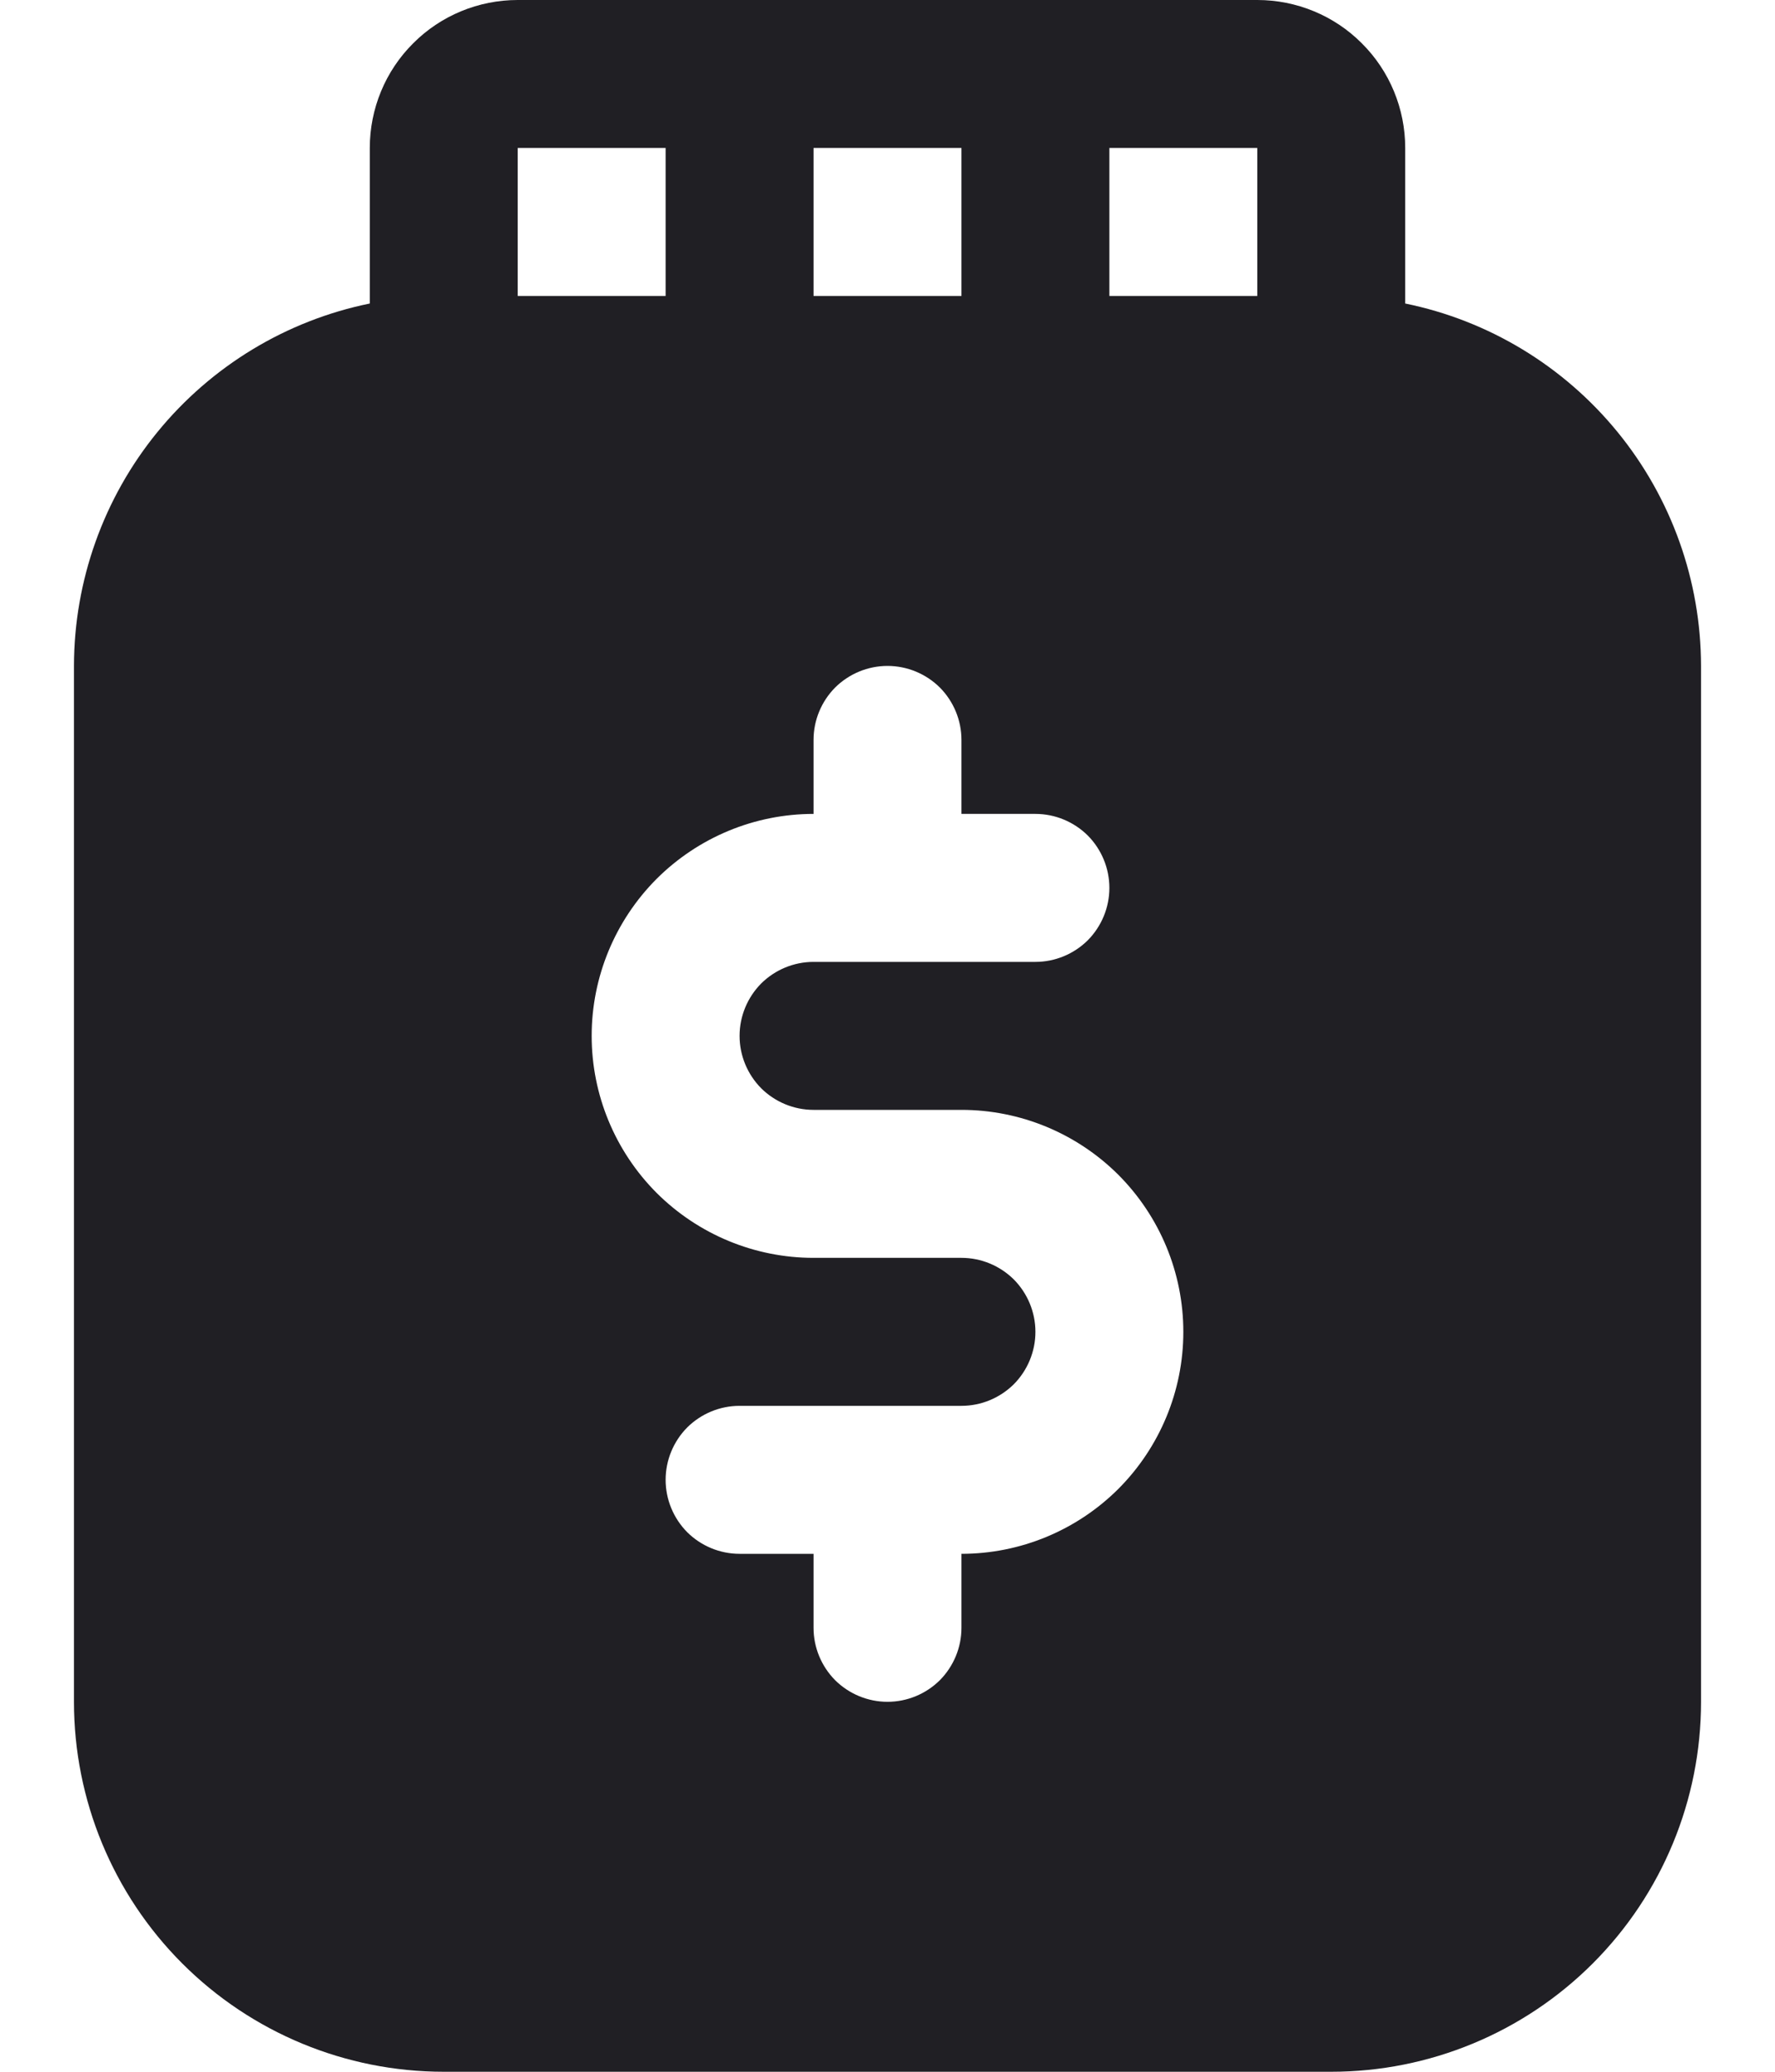 <svg width="12" height="14" viewBox="0 0 12 14" fill="none" xmlns="http://www.w3.org/2000/svg">
  <path
    d="M9.5 2.051V1C9.5 0.735 9.395 0.48 9.207 0.293C9.02 0.105 8.765 0 8.5 0H3.5C3.235 0 2.98 0.105 2.793 0.293C2.605 0.48 2.5 0.735 2.5 1V2.051C1.936 2.166 1.429 2.473 1.064 2.92C0.7 3.366 0.501 3.924 0.5 4.5V11.5C0.5 12.163 0.763 12.799 1.232 13.268C1.701 13.737 2.337 14 3 14H9C9.663 14 10.299 13.737 10.768 13.268C11.237 12.799 11.5 12.163 11.5 11.5V4.5C11.499 3.924 11.3 3.366 10.936 2.92C10.571 2.473 10.064 2.166 9.5 2.051ZM5.5 1H6.5V2H5.5V1ZM3.5 1H4.5V2H3.5V1ZM6.5 10.5V11C6.5 11.133 6.447 11.26 6.354 11.354C6.26 11.447 6.133 11.5 6 11.5C5.867 11.5 5.74 11.447 5.646 11.354C5.553 11.26 5.5 11.133 5.5 11V10.5H5C4.867 10.5 4.74 10.447 4.646 10.354C4.553 10.26 4.5 10.133 4.5 10C4.5 9.867 4.553 9.74 4.646 9.646C4.74 9.553 4.867 9.5 5 9.5H6.5C6.633 9.5 6.76 9.447 6.854 9.354C6.947 9.26 7 9.133 7 9C7 8.867 6.947 8.74 6.854 8.646C6.76 8.553 6.633 8.5 6.5 8.5H5.5C5.102 8.5 4.721 8.342 4.439 8.061C4.158 7.779 4 7.398 4 7C4 6.602 4.158 6.221 4.439 5.939C4.721 5.658 5.102 5.5 5.5 5.5V5C5.5 4.867 5.553 4.74 5.646 4.646C5.74 4.553 5.867 4.5 6 4.5C6.133 4.5 6.26 4.553 6.354 4.646C6.447 4.74 6.5 4.867 6.5 5V5.5H7C7.133 5.5 7.26 5.553 7.354 5.646C7.447 5.74 7.5 5.867 7.5 6C7.5 6.133 7.447 6.26 7.354 6.354C7.26 6.447 7.133 6.5 7 6.5H5.5C5.367 6.5 5.24 6.553 5.146 6.646C5.053 6.74 5 6.867 5 7C5 7.133 5.053 7.26 5.146 7.354C5.24 7.447 5.367 7.5 5.5 7.5H6.5C6.898 7.5 7.279 7.658 7.561 7.939C7.842 8.221 8 8.602 8 9C8 9.398 7.842 9.779 7.561 10.061C7.279 10.342 6.898 10.5 6.5 10.5ZM8.5 2H7.5V1H8.5V2Z"
    fill="#201F24" />
</svg>
